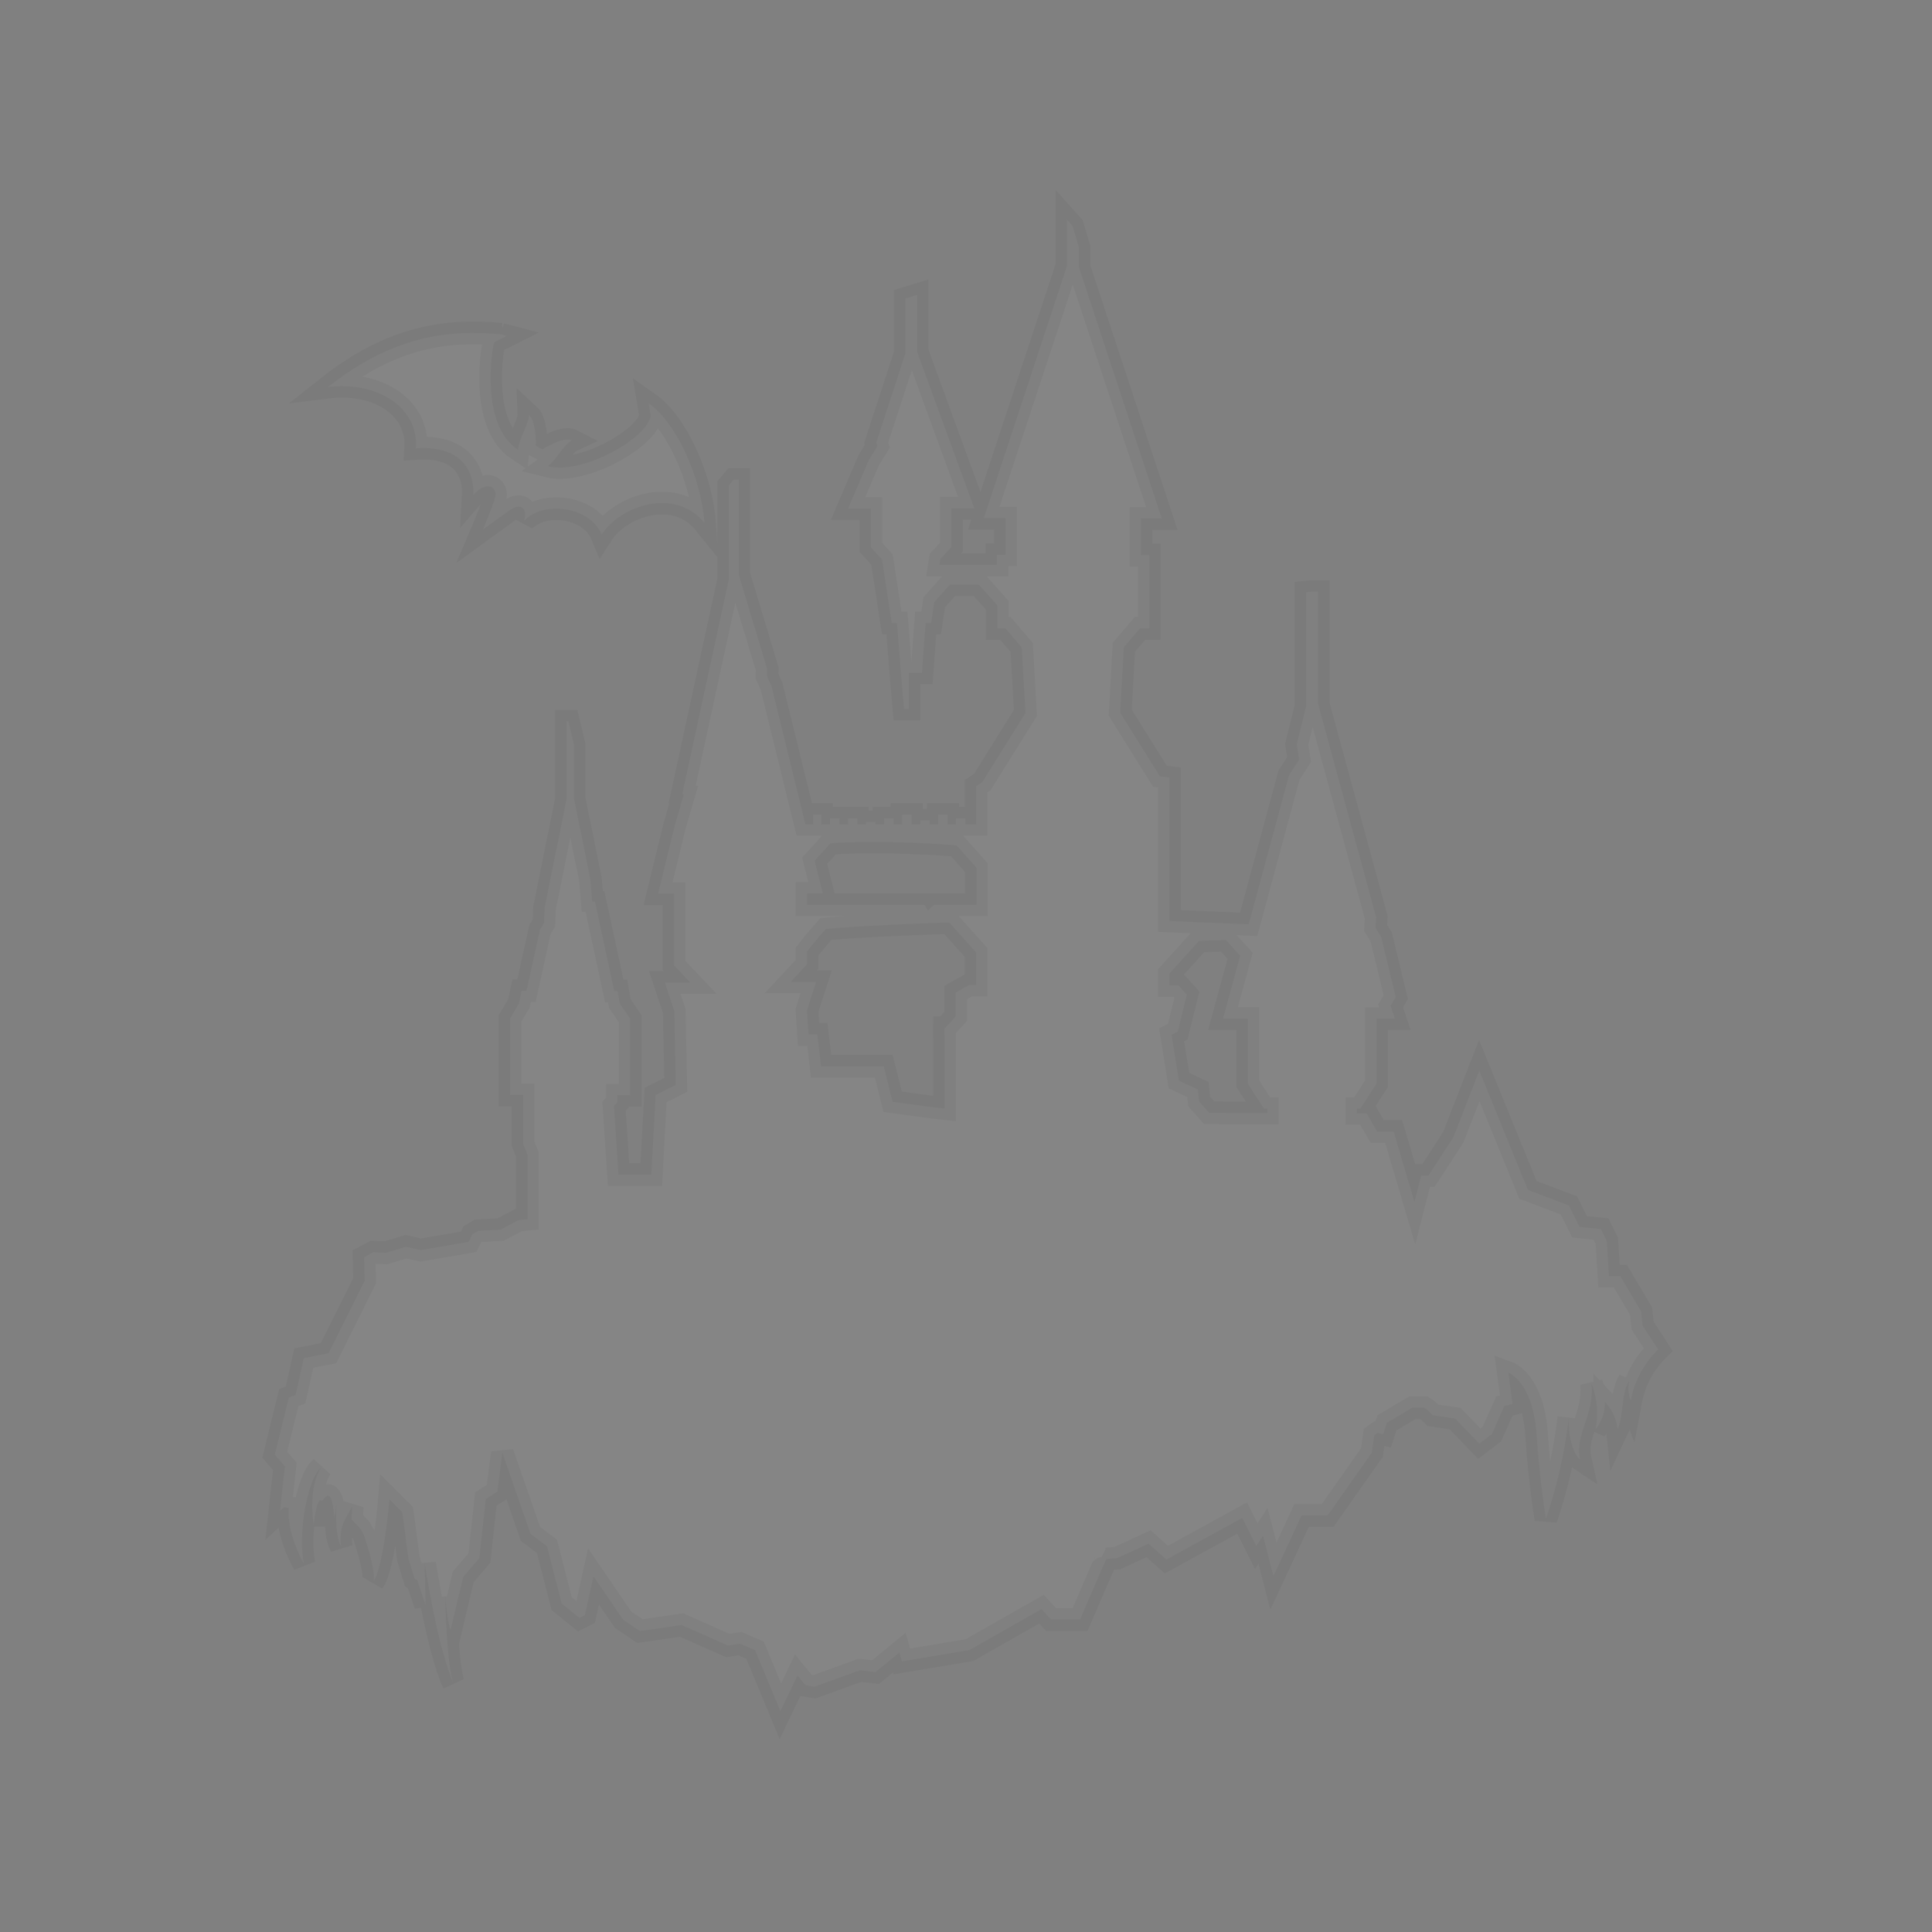 <?xml version="1.0" encoding="UTF-8" standalone="no"?>
<!-- Created with Inkscape (http://www.inkscape.org/) by Toomai Glittershine for SmashWiki -->
<!-- Mostly copied from the official website, but I had to add a vertex that was missing for some reason (a very obvious one: the bat's left tip). -->
<svg id="svg2" xmlns:rdf="http://www.w3.org/1999/02/22-rdf-syntax-ns#" xmlns="http://www.w3.org/2000/svg" version="1.1" xmlns:cc="http://creativecommons.org/ns#" xmlns:dc="http://purl.org/dc/elements/1.1/"
		height="256" width="256"
		viewBox="0 0 256 256">
	<rect x="0" y="0" width="256" height="256" fill="#808080" stroke="none"/>
	<path id="mainsymbolpath" style="opacity:0.4;fill:#FFFFFF;fill-opacity:.10;stroke: black;stroke-opacity: 0.1;stroke-width: 3px;"
		d="m 217.66,175.657 -0.203,-1.905 -2.756,-4.661 -1.5,0 -0.284,-4.661 -0.77,-1.581 -2.837,-0.284 -1.419,-2.837 -5.431,-2.067 -6.446,-15.807 -3.445,8.835 -3.283,5.066 -0.973,0 -0.892,3.486 -2.756,-9.322 -2.189,0 -1.378,-2.391 -1.297,0 0,-0.608 0.446,0 2.148,-3.323 0,-8.632 2.434,0 -0.567,-1.702 0.689,-1.135 -1.945,-8.023 -0.73,-1.135 0.081,-1.419 -7.701,-28.29 0,-14.875 -0.773,0 -0.811,0.081 0,15.077 -1.256,5.107 0.324,1.986 -1.337,2.067 -5.348,19.777 -10.497,-0.446 0,-19.007 -1.256,-0.162 -5.269,-8.429 0.486,-8.673 2.148,-2.513 1.217,0 0,-9.687 -1.094,0 0,-4.864 2.756,0 -10.984,-33.316 0,-2.635 -0.851,-2.837 -0.73,-0.811 0,6.12 -11.026,33.435 2.878,0 0,4.864 -1.133,0 0,1.336 -7.618,0 0.122,-0.77 1.459,-1.581 0,-5.148 3.04,0 -7.579,-20.751 0,-7.54 -1.581,0.486 0,7.336 -3.85,11.794 0.162,0.446 -1.135,1.824 -2.756,6.446 3.04,0 0,5.148 1.459,1.581 1.297,8.429 0.689,0 0.486,6.161 0.041,0.446 0.406,4.782 0.644,0 0,-4.782 1.743,0 0.486,-6.607 0.73,0 0.406,-2.756 2.067,-2.31 c 1.256,-0.041 2.594,-0.041 3.85,0 l 2.434,2.716 0,3.08 1.094,0 2.148,2.513 0.486,8.673 -5.715,9.16 -0.811,0.527 0,5.066 -1.418,0 0,-0.811 -1.256,0 0,0.811 -1.097,0 0,-1.297 -1.256,0 0,1.297 -1.135,0 0,-0.527 -1.256,0 0,0.527 -1.135,0 0,-1.297 -1.256,0 0,1.297 -1.137,0 0,-0.811 -1.256,0 0,0.811 -1.133,0 0,-0.324 -1.256,0 0,0.324 -1.135,0 0,-0.811 -1.256,0 0,0.811 -1.135,0 0,-0.811 -1.258,0 0,0.811 -1.135,0 0,-1.297 -1.094,0 0,1.297 -1.013,0 -4.499,-18.32 -0.608,-1.337 0.041,-0.932 -3.769,-12.483 0,-12.604 -0.689,0 -0.649,0.77 0,12.524 -6.161,28.412 0.203,0.041 -1.176,4.012 -2.229,9.119 2.108,0 0,9.484 2.148,2.27 -3.364,0 1.256,3.769 0.203,9.808 -2.675,1.337 -0.567,10.538 -4.337,0 -0.608,-9.079 0.446,-0.446 0,-0.972 1.702,0 0,-10.133 -1.378,-2.028 -0.284,-1.662 -0.446,0 -2.553,-11.833 -0.365,-0.041 -0.243,-2.918 -2.188,-10.78 0,-7.134 -0.73,-3.04 -0.243,0 0,10.295 -2.918,14.428 -0.081,2.028 -0.527,0.851 -1.785,8.104 -0.649,0 -0.365,1.702 -1.176,1.986 0,10.133 1.743,0 0,6.485 0.567,1.419 0,8.552 -1.176,0.122 -2.391,1.256 -2.959,0.162 -0.77,0.446 -0.486,1.013 -6.363,1.094 -1.945,-0.446 -2.675,0.811 -1.662,-0.081 -1.217,0.649 0.081,3.121 -4.782,9.606 -3.283,0.649 -1.094,4.904 -0.892,0.324 -1.862,7.577 1.337,1.54 -0.649,5.917 0.527,-0.486 0.649,0.081 c -0.365,3.364 2.028,7.458 2.028,7.458 -0.851,-3.526 0.324,-11.186 2.229,-12.767 -1.783,2.635 -0.973,7.618 -0.973,7.618 0,0 0.284,-2.878 0.851,-3.323 l 0.324,0.081 c 0.15,-0.284 0.374,-0.523 0.649,-0.689 0.73,-0.243 0.932,2.999 0.932,2.999 0.124,-0.588 0.205,-1.184 0.243,-1.783 0,1.783 -0.162,3.931 0.649,5.553 0,0 -0.284,-2.028 0.365,-3.283 0.649,-1.297 1.094,-2.028 1.094,-2.028 l -0.081,1.702 1.135,1.176 0.486,0.851 c 0,0 1.743,5.026 1.256,6.201 1.378,-1.783 2.148,-10.863 2.148,-10.863 l 1.702,1.702 0.811,6.161 0.811,2.635 0.365,0.203 1.094,3.283 c 0,-1.135 -0.122,-5.512 -0.122,-5.512 0,0 1.743,11.389 3.85,15.928 -0.892,-1.905 -1.135,-11.511 -1.135,-11.511 0,0 0.365,3.85 0.73,4.377 l 1.662,-7.012 2.148,-2.513 0.851,-7.822 1.54,-0.973 0.649,-5.148 3.729,10.74 2.189,1.662 1.945,7.579 2.351,1.905 0.73,-0.365 1.135,-5.148 3.931,5.755 2.229,1.5 5.512,-0.811 6.12,2.716 1.623,-0.243 1.986,0.851 3.364,8.106 2.269,-4.742 1.054,1.297 1.176,0.203 6.04,-2.189 2.067,0.243 3.162,-2.594 0.324,1.176 8.948,-1.495 9.565,-5.431 1.256,1.378 3.85,0 c 0,0 3.445,-8.023 3.486,-8.023 l 1.459,-0.122 4.134,-1.905 2.351,2.108 10.052,-5.512 1.864,3.729 0.892,-1.378 1.378,5.35 3.729,-8.023 3.448,0 5.877,-8.349 0.324,-2.31 0.406,-0.284 0.77,0.162 0.486,-1.5 3.404,-2.028 1.5,0 0.527,0.365 0.649,0.649 2.959,0.446 3.2,3.323 1.662,-1.256 1.662,-3.729 1.094,-0.284 -0.567,-4.134 c 0,0 3.242,1.176 3.729,8.106 0.486,6.931 1.256,11.269 1.256,11.269 1.481,-4.353 2.5,-8.849 3.04,-13.416 -0.203,2.108 0.567,4.945 1.5,5.553 -0.77,-3.404 1.905,-5.796 1.5,-10.052 0.746,1.922 0.929,4.018 0.527,6.04 0.829,-1.018 1.273,-2.294 1.256,-3.606 0.943,0.982 1.528,2.252 1.662,3.606 0.851,-1.783 0.446,-4.661 1.54,-6.446 -0.192,0.893 -0.122,1.822 0.203,2.675 0.484,-2.592 1.758,-4.97 3.648,-6.809 z m -109.715,-61.606 2.108,-2.31 c 4.742,-0.365 12.159,-0.122 16.698,0.284 l 2.635,2.959 0,4.904 -5.634,0 -0.811,0.77 -0.406,-0.77 -15.603,0 0,-1.5 2.108,0 z m 10.335,31.938 -1.176,-4.702 -8.309,0 -0.486,-4.215 -1.176,0 -0.203,-3.2 1.217,-3.769 -3.364,0 2.148,-2.31 0,-1.702 c 0.73,-0.932 1.743,-2.148 2.513,-2.999 4.417,-0.406 11.592,-0.689 16.334,-0.851 l 3.567,3.972 0,4.296 -0.932,0 -1.783,1.013 0,3.162 -1.378,1.5 -0.081,0 0,0.081 -0.041,0.041 0,0.77 0.041,0.081 0,9.727 -1.824,-0.203 z m 41.949,1.459 -1.337,-1.5 -0.162,-1.581 -2.512,-1.177 -0.973,-6.08 0.811,-0.406 1.217,-4.904 -1.094,-1.217 -1.217,0 0,-1.581 3.891,-4.296 c 1.176,-0.081 2.434,-0.122 3.606,-0.122 l 1.864,2.067 -2.27,8.309 3.283,0 0,8.635 2.148,3.323 0.446,0 0,0.568 z M 66.397,44.298 67.167,44.501 c 0,0 -1.459,0.729 -1.662,0.851 -0.405,1.135 -1.824,10.984 3.121,14.226 0.122,-1.378 1.5,-3.567 1.459,-4.621 0.932,0.851 0.973,3.688 0.892,4.094 l 0.892,0.486 c 0,0 2.756,-1.784 3.931,-1.176 -1.133,0.527 -2.025,2.553 -3.2,3.404 4.621,1.175 13.132,-3.688 13.618,-6.647 l -0.284,-1.702 c 3.769,2.636 7.011,10.011 7.417,15.888 -3.81,-4.742 -11.105,-2.391 -13.618,1.54 -1.581,-3.769 -7.782,-4.539 -10.295,-1.824 0.527,-2.108 -0.77,-2.148 -1.702,-1.54 -0.324,0.203 -3.769,2.716 -3.769,2.716 0,0 1.5,-3.526 1.662,-4.417 0.243,-1.257 -1.216,-2.148 -2.918,-0.162 0.164,-3.039 -1.457,-6.647 -7.618,-6.201 0.404,-5.574 -5.286,-8.93 -11.655,-8.124 8.554,-6.763 15.917,-7.666 22.96,-6.994 z"
	/>
</svg>